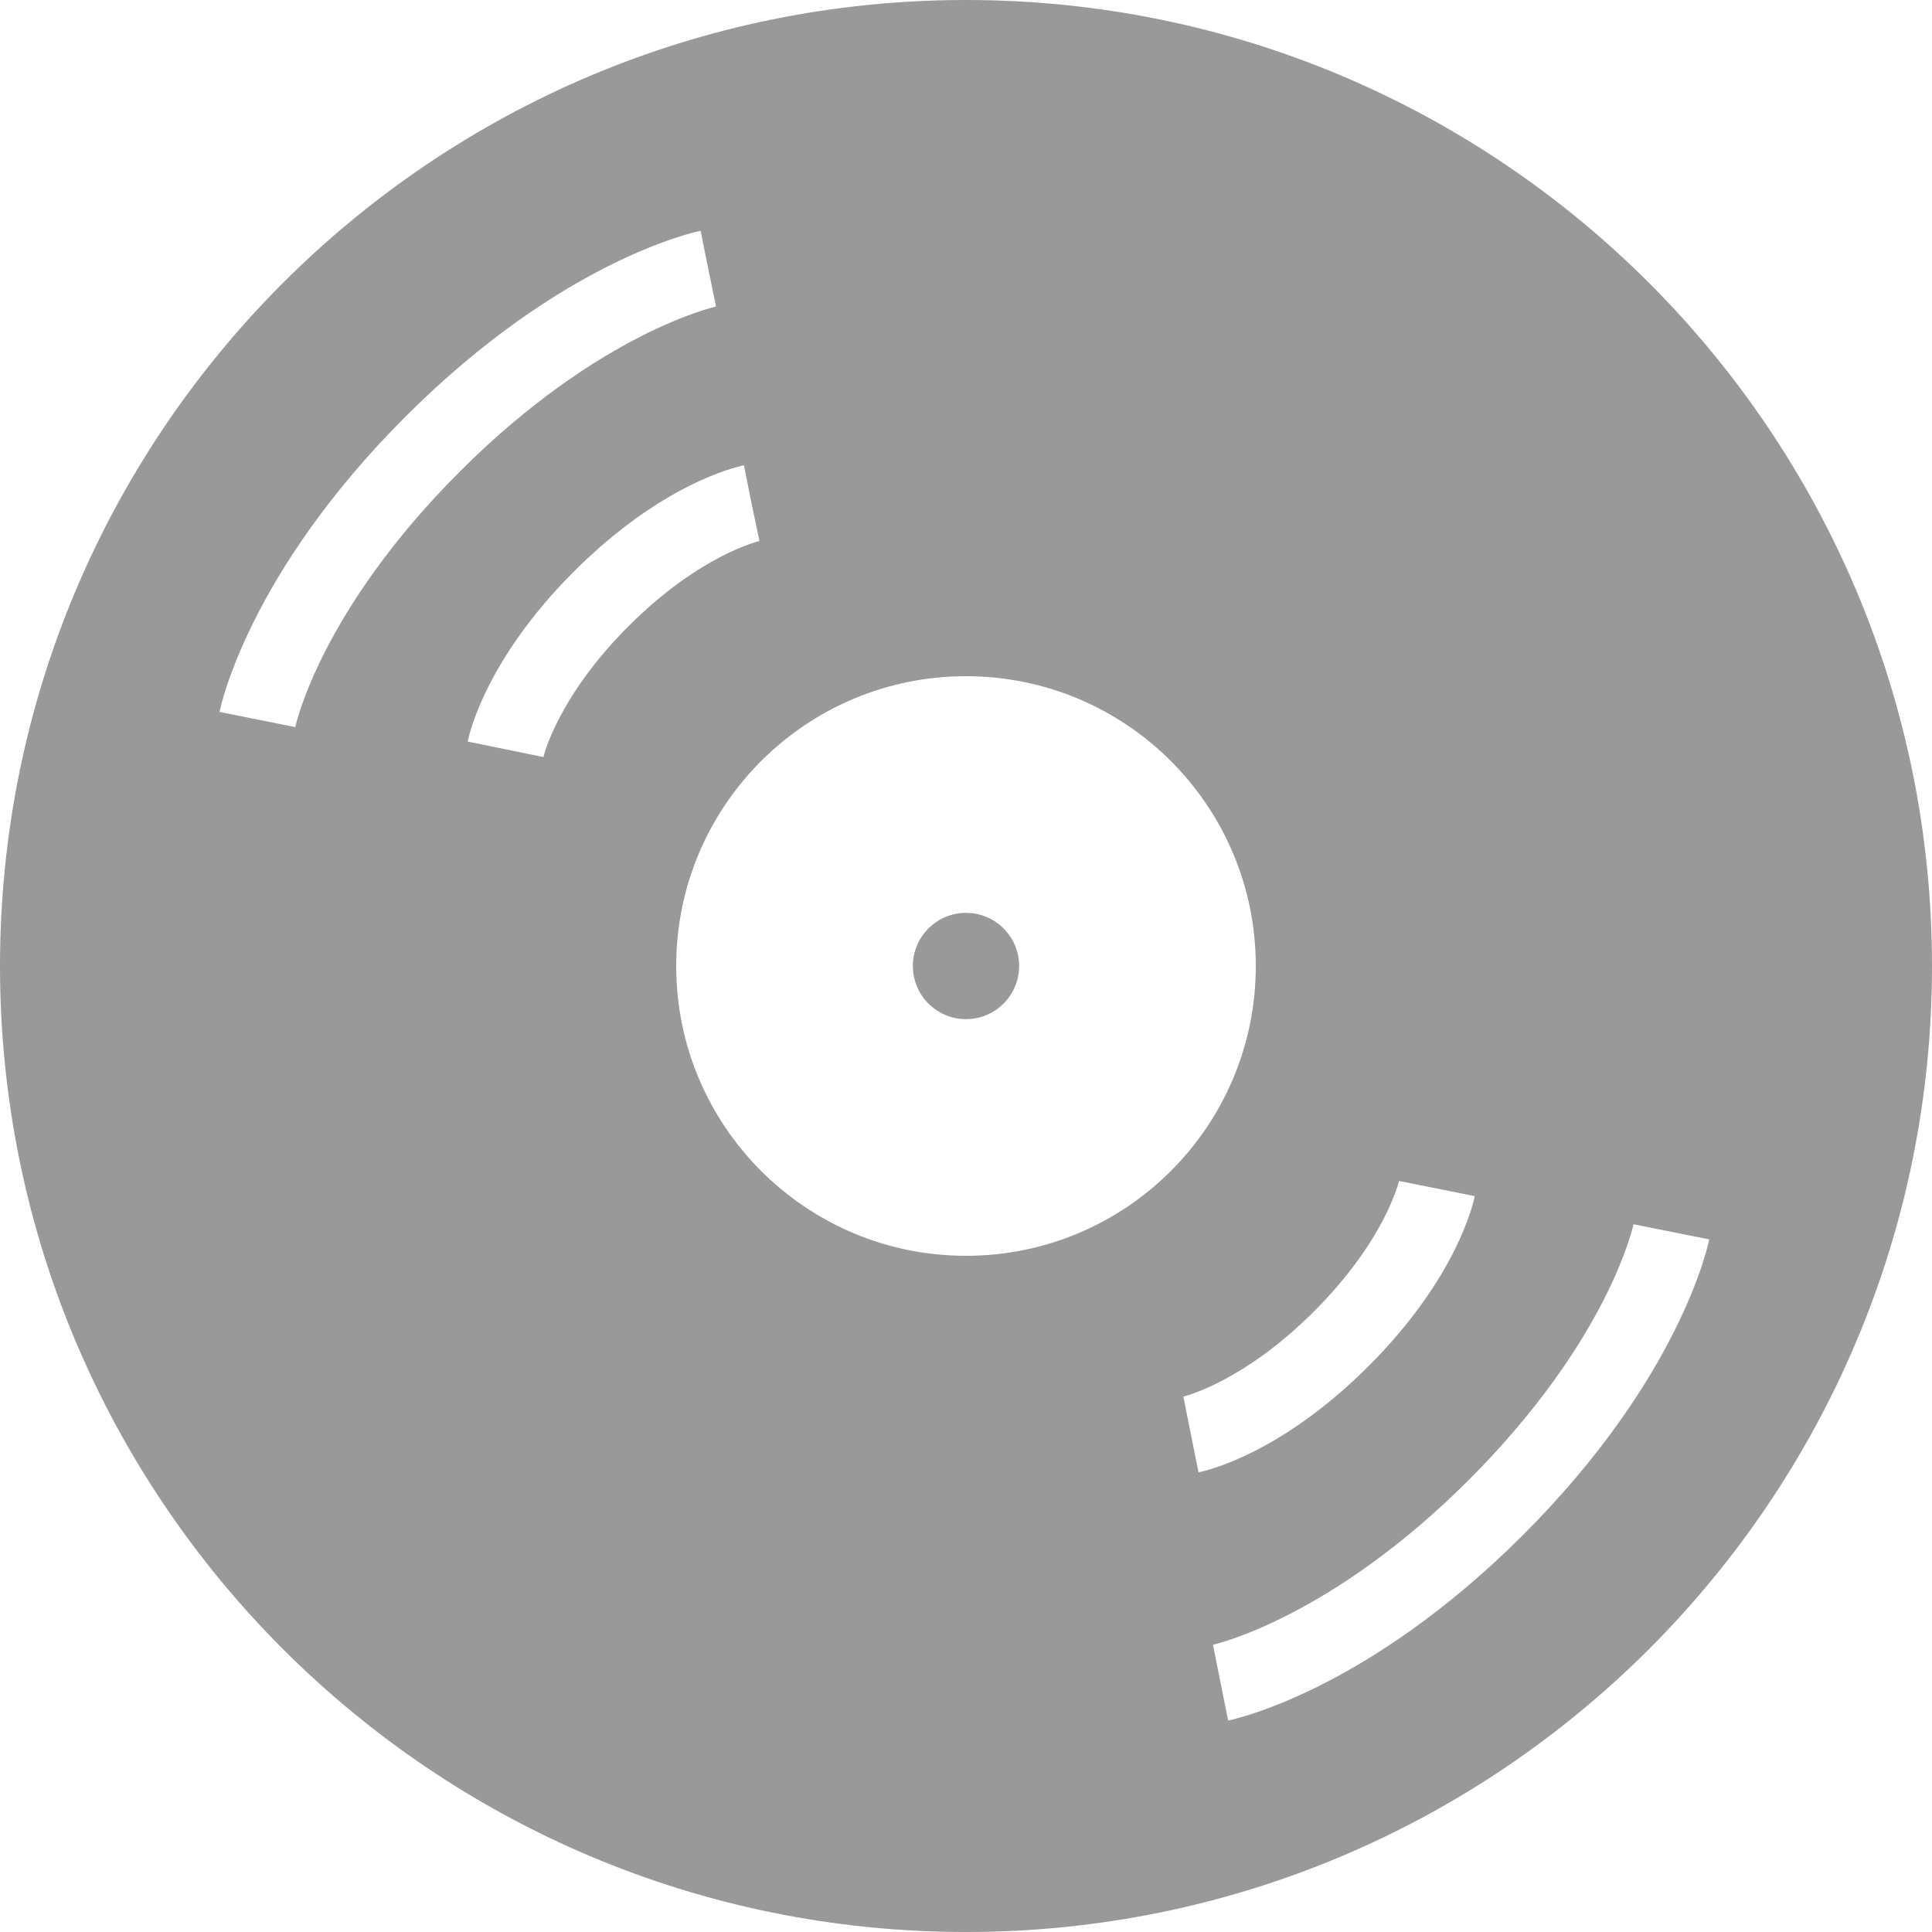 <?xml version="1.0" encoding="UTF-8" standalone="no"?>
<svg
   xmlns:dc="http://purl.org/dc/elements/1.1/"
   xmlns:cc="http://creativecommons.org/ns#"
   xmlns:rdf="http://www.w3.org/1999/02/22-rdf-syntax-ns#"
   xmlns:svg="http://www.w3.org/2000/svg"
   xmlns="http://www.w3.org/2000/svg"
   xmlns:sodipodi="http://sodipodi.sourceforge.net/DTD/sodipodi-0.dtd"
   xmlns:inkscape="http://www.inkscape.org/namespaces/inkscape"
   version="1.1"
   x="0px"
   y="0px"
   viewBox="0 0 100 100"
   enable-background="new 0 0 100 100"
   xml:space="preserve"
   id="svg2"
   inkscape:version="0.91 r13725"
   sodipodi:docname="noun_15406_cc.svg"
   width="100"
   height="100"><defs
     id="defs16" /><sodipodi:namedview
     pagecolor="#ffffff"
     bordercolor="#666666"
     borderopacity="1"
     objecttolerance="10"
     gridtolerance="10"
     guidetolerance="10"
     inkscape:pageopacity="0"
     inkscape:pageshadow="2"
     inkscape:window-width="640"
     inkscape:window-height="480"
     id="namedview14"
     showgrid="false"
     fit-margin-top="0"
     fit-margin-left="0"
     fit-margin-right="0"
     fit-margin-bottom="0"
     inkscape:zoom="1.888"
     inkscape:cx="50"
     inkscape:cy="37.5"
     inkscape:window-x="976"
     inkscape:window-y="136"
     inkscape:window-maximized="0"
     inkscape:current-layer="svg2" /><g
     id="g4"
     style="fill:#999999"><circle
       cx="50"
       cy="50"
       r="2.75"
       id="circle6"
       style="fill:#999999" /><path
       d="M 50,0 C 22.386,0 0,22.386 0,50 0,77.614 22.386,100 50,100 77.614,100 100,77.614 100,50 100,22.386 77.614,0 50,0 Z M 15.284,37.634 11.362,36.849 c 0.058,-0.289 1.509,-7.168 9.622,-15.281 8.113,-8.113 14.992,-9.564 15.281,-9.622 l 0.393,1.961 0.403,1.959 c -0.06,0.013 -6.067,1.35 -13.249,8.53 -7.266,7.266 -8.516,13.179 -8.528,13.238 z m 12.842,1.552 -3.918,-0.804 c 0.084,-0.423 0.957,-4.261 5.497,-8.8 4.54,-4.54 8.377,-5.412 8.8,-5.497 l 0.392,1.961 0.412,1.957 c -0.03,0.007 -3.087,0.718 -6.776,4.407 -3.689,3.689 -4.4,6.746 -4.407,6.776 z M 50,65 c -8.284,0 -15,-6.716 -15,-15 0,-8.284 6.716,-15 15,-15 8.284,0 15,6.716 15,15 0,8.284 -6.716,15 -15,15 z m 11.25,7.286 c 0.011,-0.003 3.067,-0.714 6.757,-4.402 3.711,-3.711 4.397,-6.728 4.403,-6.757 l 3.922,0.785 c -0.084,0.422 -0.957,4.26 -5.497,8.8 -4.539,4.539 -8.378,5.412 -8.8,5.496 L 61.25,72.286 Z m 17.599,7.147 c -8.113,8.112 -14.992,9.563 -15.281,9.621 l -0.785,-3.922 c 0.049,-0.011 6.058,-1.348 13.238,-8.527 7.266,-7.267 8.517,-13.18 8.528,-13.238 l 3.922,0.785 c -0.058,0.288 -1.509,7.167 -9.622,15.281 z"
       id="path8"
       inkscape:connector-curvature="0"
       style="fill:#999999" /></g></svg>